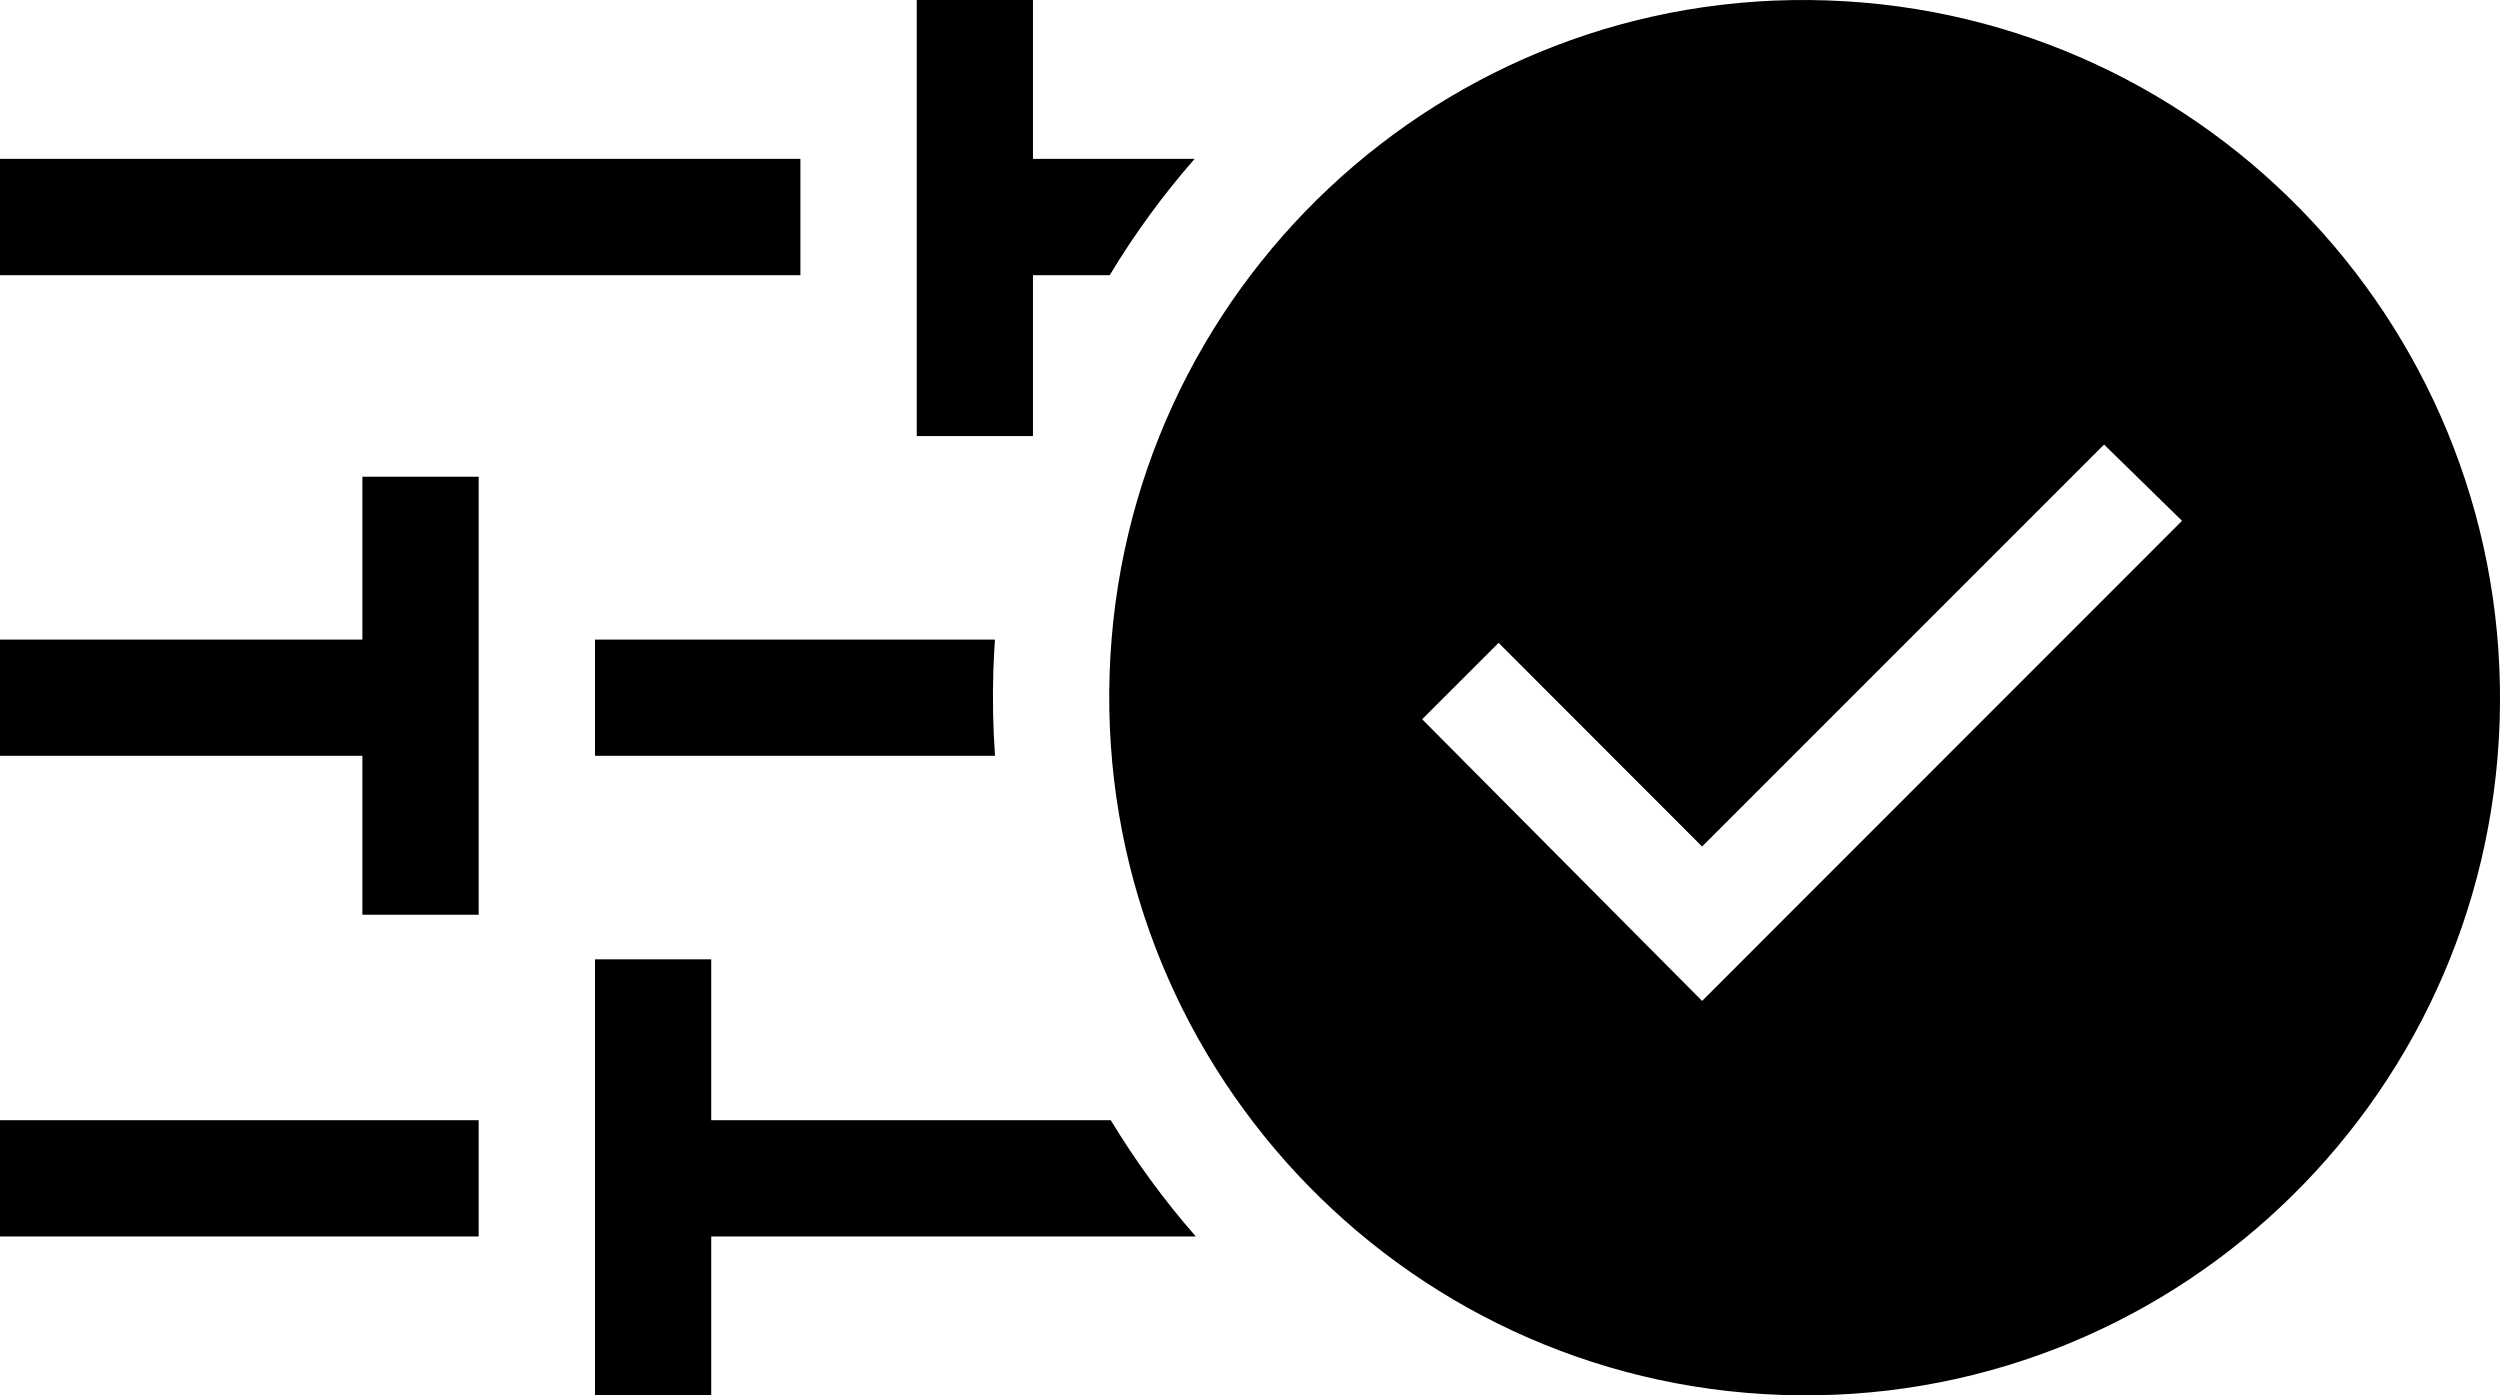 <svg viewBox="0 0 43 24" xmlns="http://www.w3.org/2000/svg">
  <defs></defs>
  <path d="M 42.994 12.403 C 42.779 19.027 37.254 24.216 30.65 23.993 C 24.049 23.771 18.871 18.22 19.085 11.597 C 19.298 4.973 24.824 -0.216 31.425 0.007 C 38.03 0.229 43.208 5.78 42.994 12.403 Z M 29.276 17.216 L 37.531 8.958 L 36.19 7.646 L 29.276 14.56 L 25.776 11.057 L 24.461 12.371 L 29.276 17.216 Z M 28.338 19.953 C 29.758 20.566 40.151 13.688 40.151 12.092 C 40.151 10.477 32.611 3.216 30.997 3.216 C 29.402 3.216 28.641 2.22 27.22 2.833 C 25.8 3.444 21.952 10.012 21.952 11.626 C 21.952 13.222 26.918 19.341 28.338 19.953 Z M 23.981 18.92 C 22.046 16.987 21.078 14.648 21.078 11.904 C 21.078 9.143 22.046 6.799 23.981 4.873 C 25.915 2.949 28.252 1.985 30.997 1.985 C 33.758 1.985 36.103 2.949 38.03 4.873 C 39.954 6.799 40.917 9.143 40.917 11.904 C 40.917 14.648 39.954 16.987 38.03 18.92 C 36.103 20.856 33.758 21.824 30.997 21.824 C 28.252 21.824 25.915 20.856 23.981 18.92 Z" style=""></path>
  <path d="M 10.234 24 L 10.234 16.5 L 12.233 16.5 L 12.233 19.267 L 19.105 19.267 C 19.534 19.977 20.024 20.646 20.568 21.267 L 12.233 21.267 L 12.233 24 Z M 0 21.267 L 0 19.267 L 8.233 19.267 L 8.233 21.267 Z M 6.233 15.733 L 6.233 13 L 0 13 L 0 11.001 L 6.233 11.001 L 6.233 8.2 L 8.233 8.2 L 8.233 15.733 Z M 10.234 13 L 10.234 11.001 L 17.113 11.001 C 17.101 11.176 17.092 11.352 17.086 11.529 C 17.07 12.025 17.08 12.516 17.114 13 Z M 24 13 L 23.94 13 L 23.379 12.435 L 24 11.814 Z M 15.768 7.5 L 15.768 0 L 17.767 0 L 17.767 2.733 L 20.547 2.733 C 20.004 3.353 19.515 4.022 19.087 4.733 L 17.767 4.733 L 17.767 7.5 Z M 0 4.733 L 0 2.733 L 13.767 2.733 L 13.767 4.733 Z" style=""></path>
</svg>